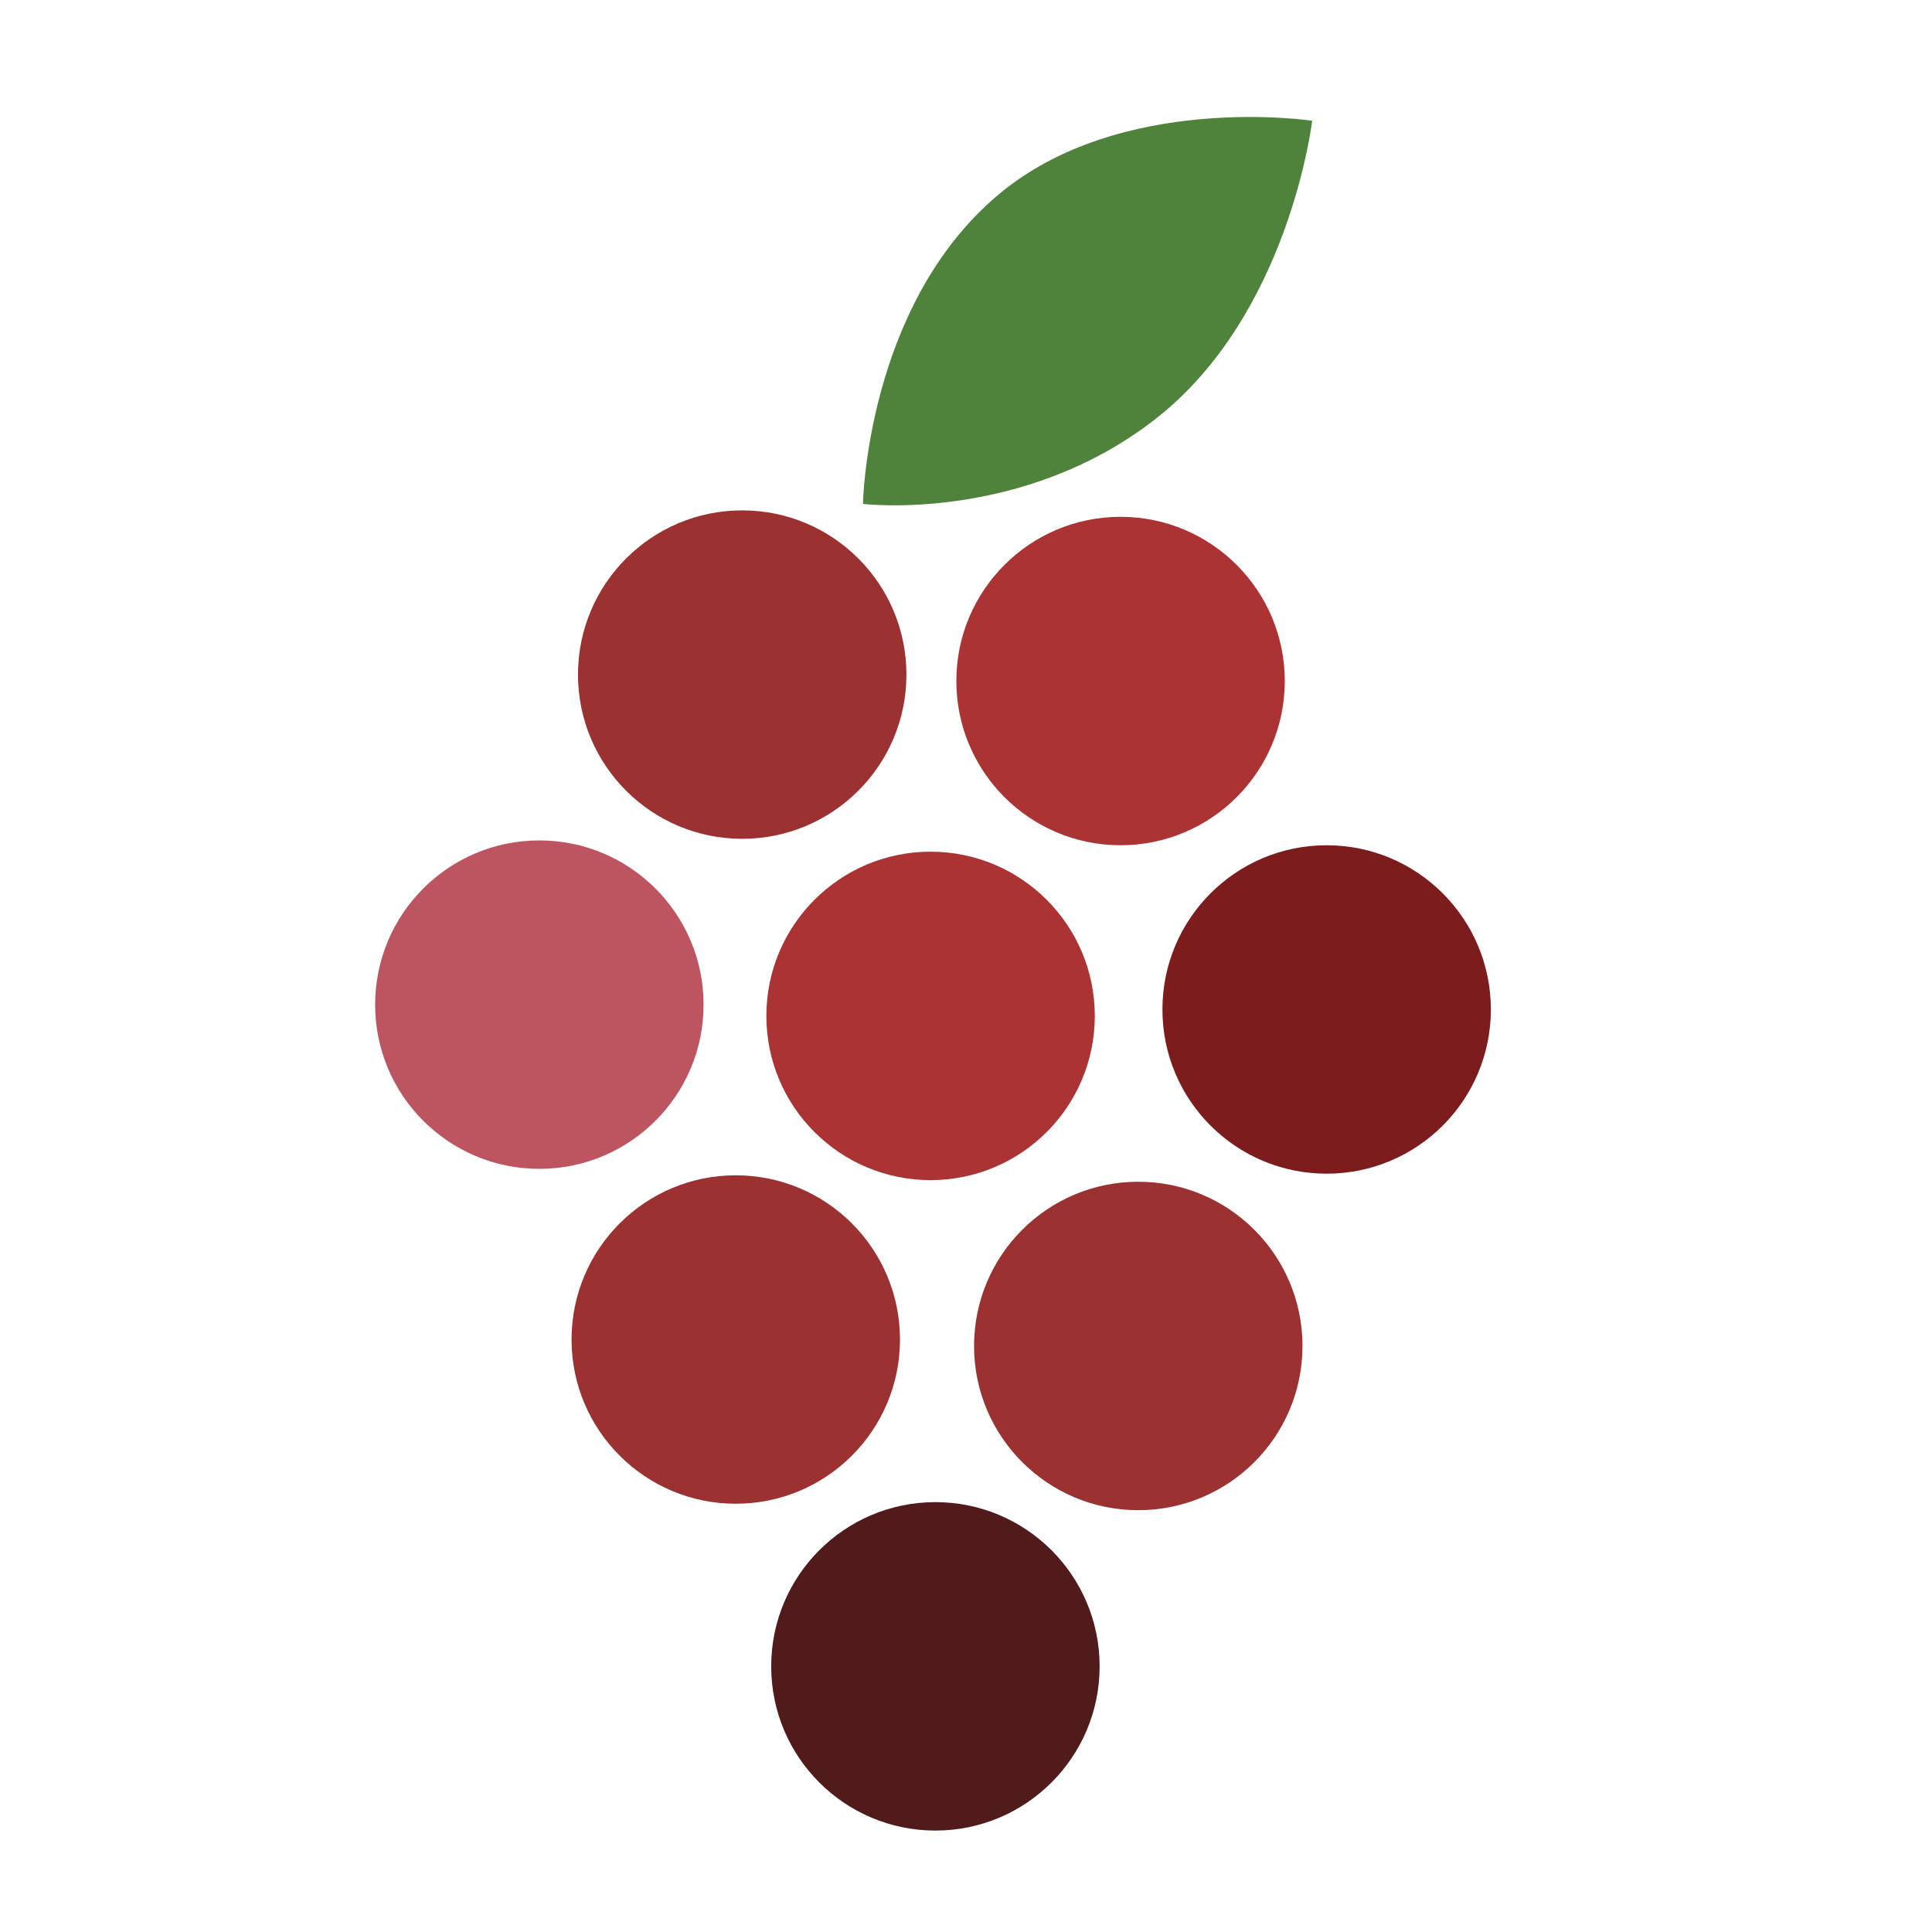 <?xml version="1.0" encoding="utf-8"?>
<!-- Generator: Adobe Illustrator 18.1.1, SVG Export Plug-In . SVG Version: 6.00 Build 0)  -->
<svg version="1.1" id="Layer_1" xmlns="http://www.w3.org/2000/svg" xmlns:xlink="http://www.w3.org/1999/xlink" x="0px" y="0px"
	 viewBox="0 0 120 120" enable-background="new 0 0 120 120" xml:space="preserve">
<circle fill="#9B3231" cx="45.7" cy="83.2" r="10.2"/>
<circle fill="#BC5560" cx="33.5" cy="62.4" r="10.2"/>
<circle fill="#AB3333" cx="57.8" cy="63.1" r="10.2"/>
<circle fill="#7C1C1D" cx="82.4" cy="62.7" r="10.2"/>
<circle fill="#9B3231" cx="70.7" cy="83.6" r="10.2"/>
<circle fill="#511B1B" cx="58.1" cy="103.5" r="10.2"/>
<circle fill="#9B3231" cx="46.1" cy="41.9" r="10.2"/>
<circle fill="#AB3333" cx="69.6" cy="42.3" r="10.2"/>
<path fill="#4F833C" d="M53.6,31.3c0,0,0.2-12.3,8.4-19.2c7.6-6.4,19.5-4.6,19.5-4.6s-1.4,12-9.7,18.5S53.6,31.3,53.6,31.3z"/>
</svg>
